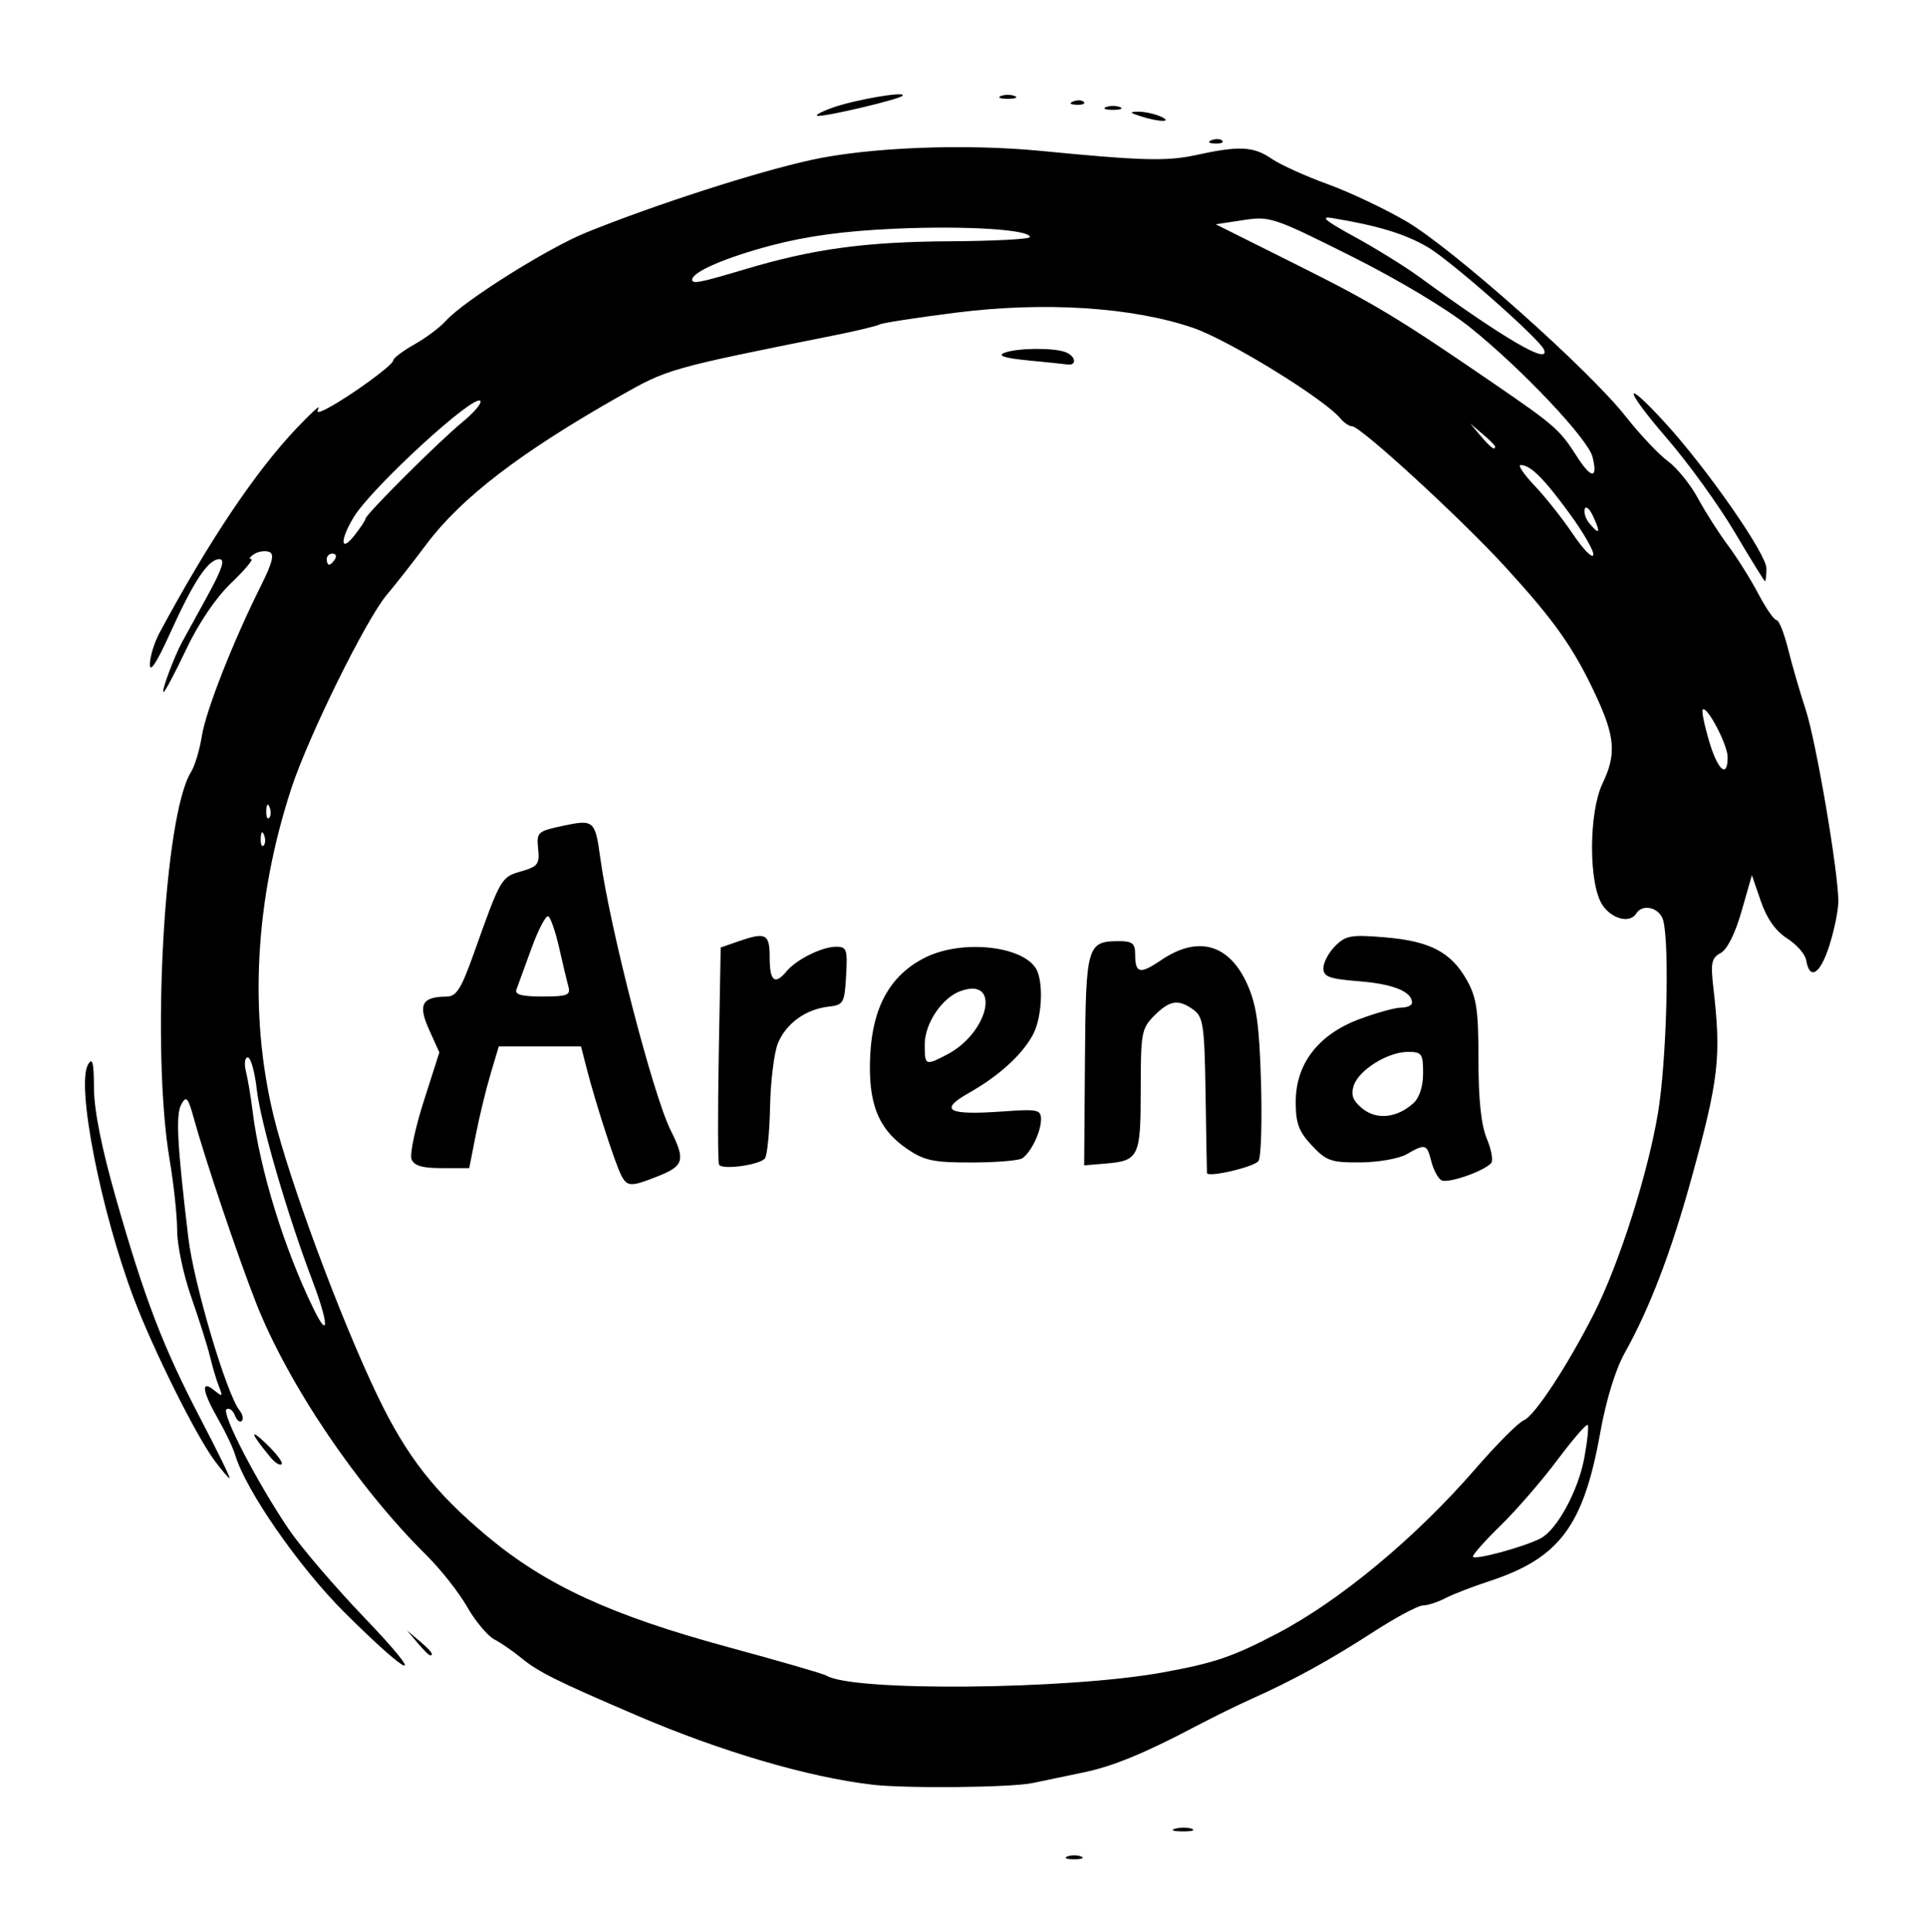 <?xml version="1.0" encoding="UTF-8" standalone="no"?>
<!-- Created with Inkscape (http://www.inkscape.org/) -->

<svg
   width="92.075mm"
   height="92.34mm"
   viewBox="0 0 92.075 92.34"
   version="1.1"
   id="svg443"
   xml:space="preserve"
   inkscape:version="1.2.2 (b0a8486541, 2022-12-01)"
   sodipodi:docname="logo_inkscape.svg"
   xmlns:inkscape="http://www.inkscape.org/namespaces/inkscape"
   xmlns:sodipodi="http://sodipodi.sourceforge.net/DTD/sodipodi-0.dtd"
   xmlns="http://www.w3.org/2000/svg"
   xmlns:svg="http://www.w3.org/2000/svg"><sodipodi:namedview
     id="namedview445"
     pagecolor="#ffffff"
     bordercolor="#000000"
     borderopacity="0.25"
     inkscape:showpageshadow="2"
     inkscape:pageopacity="0.0"
     inkscape:pagecheckerboard="0"
     inkscape:deskcolor="#d1d1d1"
     inkscape:document-units="mm"
     showgrid="false"
     inkscape:zoom="1.6819304"
     inkscape:cx="356.43567"
     inkscape:cy="251.79401"
     inkscape:window-width="1920"
     inkscape:window-height="1131"
     inkscape:window-x="0"
     inkscape:window-y="0"
     inkscape:window-maximized="1"
     inkscape:current-layer="layer1" /><defs
     id="defs440" /><g
     inkscape:label="Layer 1"
     inkscape:groupmode="layer"
     id="layer1"
     transform="translate(78.073,27.705)"><path
       style="fill:#000000;stroke-width:0.265"
       d="m -27.075,61.02 c 0.182,-0.073 0.48,-0.073 0.661,0 0.182,0.073 0.033,0.133 -0.331,0.133 -0.364,0 -0.513,-0.06 -0.331,-0.133 z m 5.164,-1.331 c 0.257,-0.067 0.615,-0.063 0.794,0.01 0.179,0.072 -0.031,0.127 -0.468,0.122 -0.437,-0.005 -0.583,-0.065 -0.326,-0.132 z m -14.491,-2.104 c -3.031,-0.349 -7.234,-1.585 -11.245,-3.306 -3.86,-1.656 -4.711,-2.081 -5.544,-2.768 -0.371,-0.306 -0.938,-0.695 -1.261,-0.865 -0.323,-0.17 -0.909,-0.872 -1.303,-1.561 -0.394,-0.689 -1.261,-1.79 -1.927,-2.448 -3.308,-3.269 -6.634,-8.196 -8.162,-12.089 -0.86,-2.193 -2.428,-6.843 -2.964,-8.794 -0.279,-1.013 -0.362,-1.109 -0.597,-0.688 -0.277,0.496 -0.207,1.861 0.328,6.363 0.263,2.216 1.824,7.484 2.452,8.275 0.147,0.185 0.194,0.411 0.104,0.501 -0.09,0.09 -0.239,-0.031 -0.33,-0.269 -0.091,-0.238 -0.27,-0.369 -0.397,-0.291 -0.269,0.166 1.48,3.538 2.984,5.752 0.573,0.844 2.195,2.739 3.604,4.21 3.068,3.204 2.291,2.985 -0.975,-0.274 -2.162,-2.158 -4.692,-5.808 -5.198,-7.498 -0.101,-0.339 -0.469,-1.113 -0.818,-1.721 -0.761,-1.328 -0.84,-1.905 -0.188,-1.374 0.397,0.323 0.423,0.305 0.234,-0.166 -0.117,-0.291 -0.313,-0.946 -0.436,-1.455 -0.123,-0.509 -0.526,-1.787 -0.895,-2.839 -0.37,-1.052 -0.672,-2.481 -0.672,-3.175 -1.99e-4,-0.694 -0.162,-2.214 -0.359,-3.378 -0.886,-5.231 -0.27,-16.464 1.017,-18.527 0.184,-0.294 0.417,-1.068 0.52,-1.72 0.191,-1.213 1.485,-4.509 2.819,-7.179 0.563,-1.126 0.662,-1.529 0.402,-1.629 -0.19,-0.073 -0.514,-0.027 -0.719,0.103 -0.205,0.13 -0.269,0.238 -0.141,0.24 0.127,0.002 -0.302,0.515 -0.954,1.14 -0.736,0.705 -1.553,1.91 -2.153,3.175 -0.532,1.121 -1.019,2.039 -1.083,2.039 -0.121,0 0.51,-1.702 0.883,-2.381 0.12,-0.218 0.659,-1.201 1.198,-2.183 0.723,-1.317 0.877,-1.786 0.587,-1.786 -0.532,0 -1.224,1.043 -2.369,3.572 -0.621,1.371 -0.957,1.884 -0.952,1.455 0.004,-0.364 0.21,-1.039 0.457,-1.5 2.341,-4.356 4.551,-7.662 6.517,-9.745 0.687,-0.728 1.176,-1.179 1.088,-1.003 -0.125,0.249 -0.028,0.249 0.444,-3.44e-4 1.063,-0.563 3.118,-2.057 3.118,-2.268 0,-0.112 0.453,-0.458 1.006,-0.769 0.553,-0.311 1.238,-0.823 1.521,-1.139 0.856,-0.953 4.864,-3.471 6.715,-4.22 3.303,-1.336 8.097,-2.882 10.733,-3.462 2.752,-0.605 7.35,-0.786 10.98,-0.432 4.814,0.47 6.02,0.502 7.408,0.198 2.059,-0.452 2.744,-0.419 3.608,0.174 0.417,0.286 1.612,0.829 2.656,1.207 1.044,0.377 2.747,1.182 3.785,1.789 2.209,1.29 8.722,7.083 10.482,9.323 0.671,0.853 1.576,1.814 2.013,2.135 0.437,0.321 1.083,1.119 1.437,1.774 0.354,0.655 0.999,1.667 1.434,2.249 0.435,0.582 1.087,1.624 1.451,2.315 0.363,0.691 0.755,1.257 0.87,1.257 0.116,0 0.365,0.625 0.555,1.389 0.19,0.764 0.566,2.06 0.836,2.88 0.5,1.519 1.564,7.761 1.564,9.177 0,0.43 -0.198,1.394 -0.44,2.142 C 8.894,18.862 8.392,19.165 8.229,18.18 8.183,17.9 7.773,17.433 7.319,17.142 6.766,16.788 6.35,16.2 6.063,15.366 L 5.635,14.119 5.141,15.845 c -0.305,1.068 -0.686,1.829 -1,1.997 -0.433,0.232 -0.484,0.467 -0.349,1.638 0.386,3.35 0.267,4.378 -1.056,9.172 -0.967,3.503 -1.993,6.186 -3.174,8.296 -0.449,0.803 -0.892,2.247 -1.18,3.853 -0.797,4.436 -1.951,5.97 -5.321,7.07 -0.78,0.254 -1.715,0.618 -2.079,0.807 -0.364,0.189 -0.847,0.345 -1.073,0.346 -0.226,7.94e-4 -1.298,0.575 -2.381,1.277 -2.066,1.337 -3.814,2.298 -5.806,3.189 -0.655,0.293 -1.845,0.878 -2.646,1.3 -2.478,1.306 -3.985,1.925 -5.393,2.214 -0.745,0.153 -1.831,0.38 -2.413,0.504 -1.016,0.217 -6.024,0.269 -7.673,0.079 z m 13.831,-5.353 c 2.505,-0.449 3.397,-0.752 5.556,-1.886 2.982,-1.567 6.592,-4.569 9.432,-7.845 1.029,-1.187 2.073,-2.235 2.319,-2.328 0.505,-0.191 2.106,-2.63 3.368,-5.129 1.194,-2.366 2.552,-6.626 3.042,-9.547 0.412,-2.453 0.565,-8.047 0.252,-9.214 C 1.237,15.674 0.414,15.462 0.111,15.951 -0.193,16.443 -1.064,16.22 -1.513,15.535 -2.171,14.531 -2.165,11.126 -1.504,9.744 -0.831,8.34 -0.897,7.504 -1.839,5.489 -2.89,3.245 -3.793,1.965 -6.14,-0.603 -8.247,-2.909 -13.063,-7.332 -13.467,-7.332 c -0.136,0 -0.389,-0.17 -0.561,-0.377 -0.779,-0.938 -5.337,-3.743 -7.028,-4.324 -2.9,-0.997 -7.112,-1.267 -11.352,-0.729 -1.89,0.24 -3.529,0.494 -3.642,0.564 -0.113,0.07 -1.072,0.301 -2.131,0.513 -7.918,1.587 -7.977,1.604 -10.27,2.904 -4.759,2.698 -7.59,4.87 -9.259,7.102 -0.65,0.869 -1.495,1.947 -1.877,2.396 -0.989,1.16 -3.759,6.78 -4.574,9.282 -1.731,5.312 -2.024,10.728 -0.843,15.61 0.751,3.107 3.183,9.666 4.954,13.361 1.401,2.925 2.754,4.657 5.284,6.767 2.787,2.325 5.92,3.765 11.468,5.271 2.458,0.667 4.581,1.282 4.717,1.367 1.242,0.767 11.439,0.676 16.011,-0.143 z M -48.395,28.453 c -0.284,-0.551 -1.221,-3.446 -1.628,-5.027 l -0.289,-1.124 h -1.964 -1.964 l -0.396,1.332 c -0.218,0.733 -0.535,2.042 -0.706,2.91 l -0.31,1.578 h -1.297 c -0.95,0 -1.341,-0.114 -1.461,-0.427 -0.09,-0.235 0.172,-1.48 0.583,-2.766 l 0.747,-2.338 -0.492,-1.091 c -0.54,-1.197 -0.343,-1.567 0.837,-1.576 0.469,-0.003 0.697,-0.364 1.299,-2.055 1.296,-3.638 1.306,-3.655 2.266,-3.931 0.798,-0.229 0.885,-0.345 0.81,-1.081 -0.08,-0.789 -0.029,-0.836 1.187,-1.095 1.47,-0.313 1.538,-0.255 1.778,1.508 0.458,3.367 2.524,11.364 3.373,13.056 0.702,1.399 0.626,1.686 -0.571,2.165 -1.339,0.536 -1.509,0.532 -1.802,-0.037 z m -2.517,-8.996 c -0.07,-0.255 -0.268,-1.088 -0.441,-1.853 -0.173,-0.764 -0.406,-1.447 -0.519,-1.516 -0.112,-0.069 -0.474,0.615 -0.803,1.522 -0.329,0.907 -0.655,1.797 -0.723,1.979 -0.09,0.238 0.259,0.331 1.244,0.331 1.176,0 1.351,-0.065 1.242,-0.463 z m 41.704,9.24 c -0.163,-0.101 -0.378,-0.509 -0.478,-0.908 -0.208,-0.827 -0.277,-0.846 -1.183,-0.328 -0.364,0.208 -1.358,0.382 -2.209,0.387 -1.396,0.009 -1.623,-0.071 -2.315,-0.812 -0.624,-0.668 -0.768,-1.057 -0.768,-2.077 0,-1.821 1.075,-3.221 3.036,-3.955 0.815,-0.305 1.715,-0.554 2.001,-0.554 0.286,0 0.519,-0.104 0.519,-0.232 0,-0.531 -0.891,-0.895 -2.511,-1.025 -1.454,-0.117 -1.722,-0.215 -1.722,-0.631 0,-0.271 0.254,-0.747 0.565,-1.058 0.502,-0.502 0.764,-0.548 2.38,-0.412 2.15,0.18 3.156,0.707 3.909,2.047 0.466,0.829 0.554,1.434 0.554,3.803 0,1.924 0.128,3.122 0.403,3.781 0.222,0.53 0.311,1.056 0.198,1.168 -0.416,0.415 -2.094,0.983 -2.38,0.806 z m -1.33,-3.679 c 0.288,-0.26 0.463,-0.801 0.463,-1.435 0,-0.934 -0.06,-1.017 -0.728,-1.016 -0.962,0.001 -2.352,0.87 -2.59,1.618 -0.142,0.449 -0.037,0.72 0.423,1.093 0.68,0.551 1.647,0.448 2.432,-0.26 z m -9.865,3.337 c -0.005,-0.055 -0.035,-1.747 -0.066,-3.76 -0.051,-3.28 -0.11,-3.699 -0.57,-4.035 -0.725,-0.53 -1.136,-0.47 -1.88,0.274 -0.61,0.61 -0.649,0.824 -0.649,3.539 0,3.222 -0.083,3.396 -1.686,3.531 l -1.016,0.085 0.038,-5.027 c 0.042,-5.511 0.094,-5.689 1.656,-5.689 0.602,0 0.743,0.117 0.743,0.617 0,0.934 0.22,0.984 1.249,0.286 1.754,-1.19 3.252,-0.765 4.113,1.17 0.44,0.988 0.57,1.919 0.651,4.674 0.056,1.892 0.002,3.583 -0.119,3.758 -0.2,0.289 -2.441,0.812 -2.464,0.575 z M -43.716,27.953 c -0.058,-0.125 -0.064,-2.511 -0.013,-5.302 l 0.092,-5.074 0.813,-0.283 c 1.352,-0.471 1.528,-0.382 1.528,0.775 0,1.124 0.247,1.32 0.808,0.644 0.471,-0.567 1.694,-1.173 2.367,-1.173 0.505,0 0.549,0.129 0.476,1.389 -0.076,1.316 -0.121,1.394 -0.85,1.477 -1.083,0.123 -2.024,0.808 -2.409,1.752 -0.181,0.443 -0.35,1.818 -0.375,3.055 -0.026,1.237 -0.14,2.343 -0.253,2.457 -0.314,0.316 -2.063,0.543 -2.184,0.284 z m 9.001,-0.741 c -1.404,-0.954 -1.894,-2.194 -1.777,-4.503 0.116,-2.299 0.956,-3.8 2.594,-4.636 1.834,-0.936 4.934,-0.553 5.402,0.668 0.284,0.74 0.179,2.235 -0.209,2.978 -0.502,0.961 -1.627,1.991 -3.056,2.799 -1.483,0.838 -1.045,1.084 1.593,0.895 1.684,-0.12 1.836,-0.089 1.836,0.38 0,0.592 -0.477,1.579 -0.9,1.861 -0.16,0.107 -1.246,0.196 -2.413,0.198 -1.817,0.004 -2.258,-0.089 -3.071,-0.641 z m 1.875,-4.509 c 2.04,-1.055 2.614,-3.769 0.642,-3.035 -0.875,0.325 -1.69,1.549 -1.69,2.537 0,1.017 0.024,1.029 1.048,0.499 z m 3.847,-33.189 c -1.071,-0.104 -1.43,-0.219 -1.103,-0.352 0.583,-0.239 2.351,-0.261 2.933,-0.038 0.495,0.19 0.564,0.653 0.088,0.589 -0.182,-0.024 -1.045,-0.114 -1.918,-0.198 z m 24.544,56.295 c 0.778,-0.413 1.789,-2.28 2.076,-3.836 0.149,-0.808 0.222,-1.518 0.161,-1.579 -0.061,-0.061 -0.714,0.695 -1.451,1.68 -0.737,0.985 -1.946,2.381 -2.686,3.103 -0.74,0.722 -1.345,1.4 -1.345,1.507 0,0.206 2.456,-0.457 3.245,-0.875 z M -63.138,33.518 c -1.195,-3.138 -2.488,-7.581 -2.667,-9.166 -0.095,-0.837 -0.287,-1.521 -0.428,-1.521 -0.141,0 -0.181,0.298 -0.09,0.662 0.091,0.364 0.236,1.227 0.322,1.918 0.345,2.788 1.499,6.535 2.899,9.414 0.762,1.567 0.738,0.729 -0.037,-1.306 z m -2.318,-21.32 c -0.084,-0.211 -0.147,-0.148 -0.16,0.16 -0.011,0.279 0.051,0.435 0.139,0.347 0.088,-0.088 0.097,-0.316 0.021,-0.507 z m 0.265,-1.323 c -0.084,-0.211 -0.147,-0.148 -0.16,0.16 -0.011,0.279 0.051,0.435 0.139,0.347 0.088,-0.088 0.097,-0.316 0.021,-0.507 z M 4.476,8.477 C 4.475,7.886 3.487,6.005 3.284,6.208 3.226,6.266 3.361,6.934 3.583,7.693 3.999,9.111 4.478,9.532 4.476,8.477 Z M -62.066,-0.982 c 0.09,-0.146 0.037,-0.265 -0.117,-0.265 -0.154,0 -0.28,0.119 -0.28,0.265 0,0.146 0.052,0.265 0.117,0.265 0.064,0 0.19,-0.119 0.28,-0.265 z M -3.065,-3.144 c -1.248,-1.711 -1.878,-2.336 -2.352,-2.336 -0.147,0 0.156,0.446 0.674,0.992 0.518,0.546 1.338,1.581 1.822,2.301 0.484,0.72 0.925,1.176 0.979,1.013 0.054,-0.163 -0.451,-1.049 -1.123,-1.971 z m -57.546,0.233 c 0,-0.199 3.482,-3.674 4.623,-4.612 0.57,-0.469 0.958,-0.93 0.863,-1.025 -0.323,-0.323 -5.18,4.14 -6.04,5.55 -0.67,1.098 -0.652,1.745 0.024,0.885 0.291,-0.37 0.529,-0.729 0.529,-0.798 z m 58.676,-0.086 c -0.173,-0.38 -0.361,-0.555 -0.416,-0.388 -0.056,0.167 0.044,0.478 0.221,0.691 0.48,0.578 0.549,0.472 0.195,-0.303 z m -0.045,-2.874 c -0.215,-0.856 -3.386,-4.212 -5.841,-6.181 -1.098,-0.881 -3.445,-2.288 -5.699,-3.416 -3.7,-1.853 -3.877,-1.912 -5.147,-1.718 l -1.316,0.201 3.829,1.913 c 3.735,1.866 4.887,2.56 9.518,5.737 2.843,1.95 3.103,2.179 3.89,3.417 0.702,1.105 1.036,1.125 0.766,0.047 z m -4.655,-0.494 c 0,-0.05 -0.268,-0.318 -0.595,-0.595 l -0.595,-0.504 0.504,0.595 c 0.474,0.559 0.687,0.716 0.687,0.504 z m 2.337,-4.628 c -0.201,-0.505 -4.449,-4.251 -5.554,-4.899 -1.086,-0.637 -2.397,-1.035 -4.589,-1.394 -0.574,-0.094 -0.281,0.149 1.058,0.88 1.019,0.555 2.423,1.425 3.12,1.933 4.085,2.973 6.27,4.249 5.964,3.48 z m -38.169,-3.845 c 3.262,-0.975 5.748,-1.313 9.836,-1.336 2.074,-0.012 3.77,-0.102 3.77,-0.201 1.53e-4,-0.36 -3.08,-0.55 -6.459,-0.399 -2.417,0.108 -4.204,0.351 -5.917,0.804 -2.175,0.575 -3.764,1.264 -3.764,1.633 0,0.218 0.378,0.143 2.533,-0.501 z m -15.655,65.648 -0.504,-0.595 0.595,0.504 c 0.559,0.474 0.716,0.687 0.504,0.687 -0.05,0 -0.318,-0.268 -0.595,-0.595 z m -9.713,-8.731 c -0.887,-1.198 -2.932,-5.311 -3.847,-7.739 -1.587,-4.211 -2.755,-10.187 -2.184,-11.169 0.212,-0.365 0.277,-0.107 0.283,1.134 0.005,1.058 0.367,2.865 1.06,5.292 1.376,4.819 2.243,7.077 4.038,10.514 0.813,1.556 1.434,2.829 1.382,2.829 -0.052,0 -0.382,-0.387 -0.732,-0.86 z m 2.691,-0.131 c -0.942,-1.137 -1.049,-1.453 -0.226,-0.672 0.493,0.468 0.832,0.915 0.754,0.994 -0.078,0.078 -0.316,-0.067 -0.527,-0.322 z M 4.813,-2.27 C 4.052,-3.558 2.591,-5.58 1.567,-6.765 c -2.064,-2.389 -2.127,-2.975 -0.078,-0.733 2.008,2.197 4.84,6.267 4.84,6.956 0,0.34 -0.03,0.617 -0.066,0.615 -0.036,-0.002 -0.689,-1.056 -1.45,-2.344 z M -20.179,-21.006 c 0.191,-0.076 0.419,-0.067 0.507,0.021 0.088,0.088 -0.068,0.15 -0.347,0.139 -0.308,-0.013 -0.371,-0.075 -0.16,-0.16 z m -3.39,-1.142 c -0.532,-0.17 -0.558,-0.213 -0.132,-0.22 0.291,-0.004 0.767,0.095 1.058,0.22 0.674,0.29 -0.021,0.29 -0.926,0 z m -14.763,-0.398 c 1.047,-0.385 3.607,-0.826 3.384,-0.583 -0.158,0.172 -3.596,0.989 -4.05,0.962 -0.173,-0.01 0.127,-0.181 0.666,-0.379 z m 13.109,-0.042 c 0.182,-0.073 0.48,-0.073 0.661,0 0.182,0.073 0.033,0.133 -0.331,0.133 -0.364,0 -0.513,-0.06 -0.331,-0.133 z m -1.571,-0.27 c 0.191,-0.076 0.419,-0.067 0.507,0.021 0.088,0.088 -0.068,0.15 -0.347,0.139 -0.308,-0.013 -0.371,-0.075 -0.16,-0.16 z m -3.456,-0.259 c 0.182,-0.073 0.48,-0.073 0.661,0 0.182,0.073 0.033,0.133 -0.331,0.133 -0.364,0 -0.513,-0.06 -0.331,-0.133 z"
       id="path563" /></g></svg>
